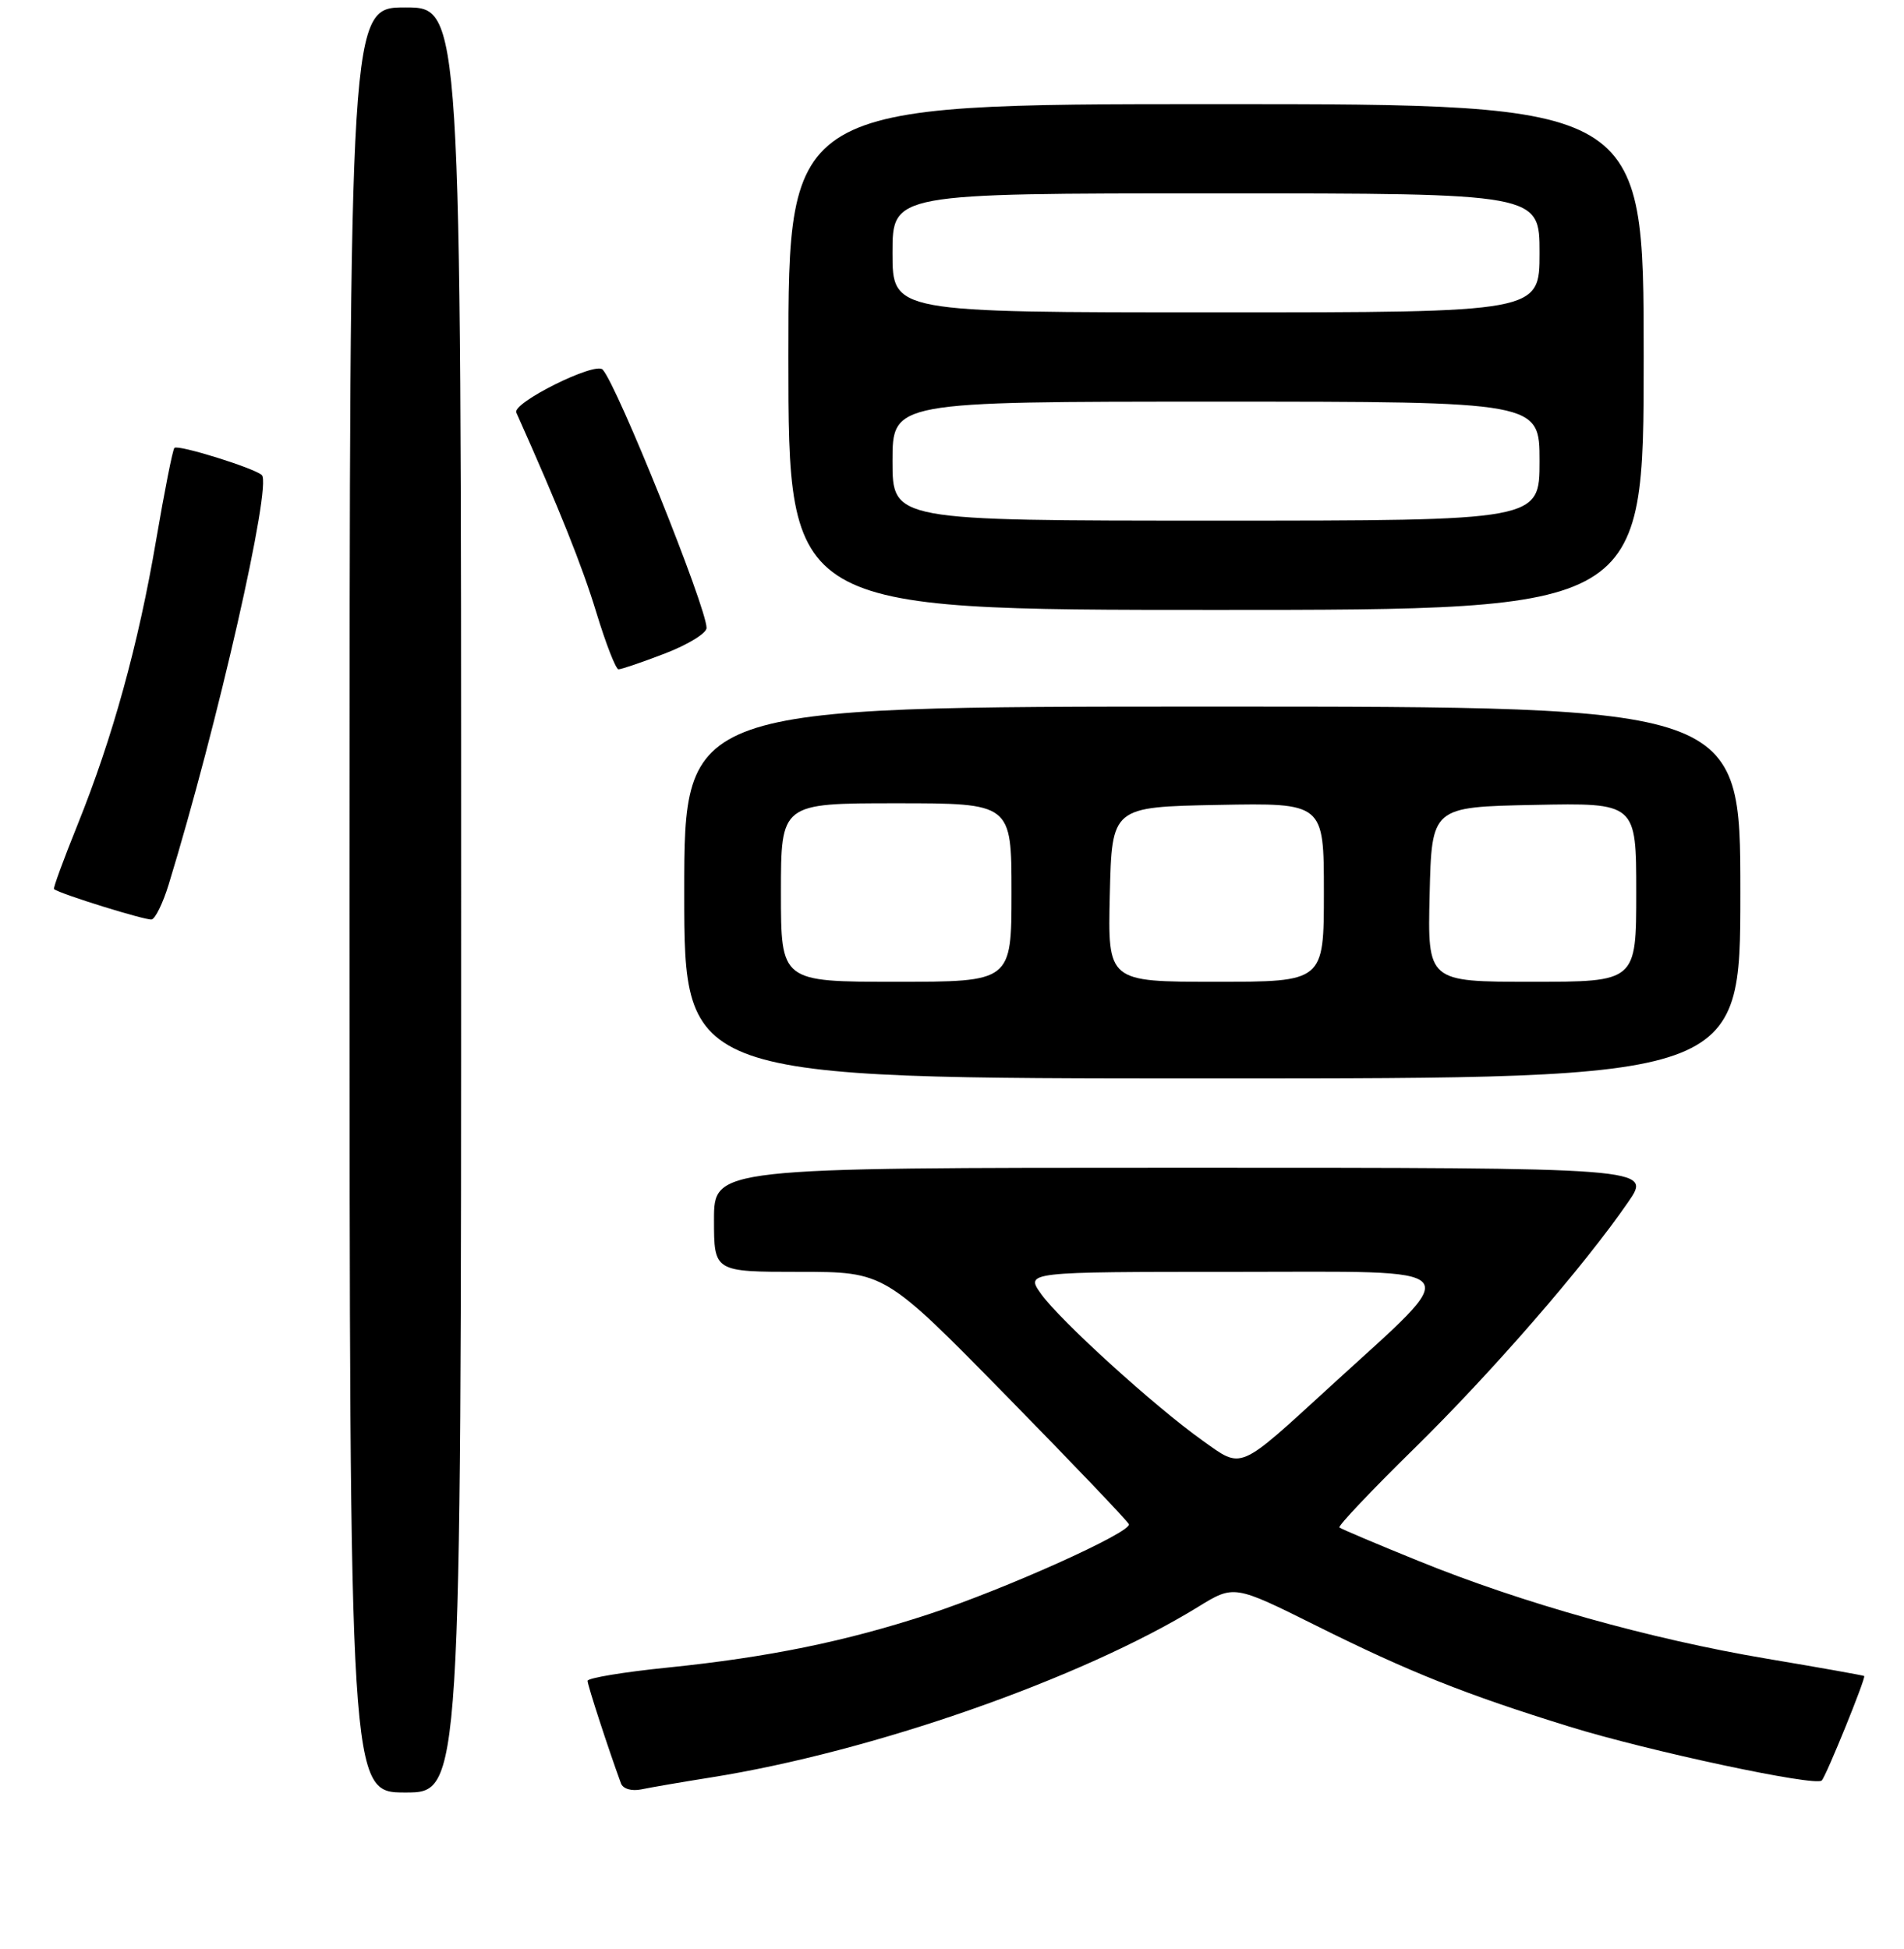 <?xml version="1.0" encoding="UTF-8" standalone="no"?>
<!DOCTYPE svg PUBLIC "-//W3C//DTD SVG 1.1//EN" "http://www.w3.org/Graphics/SVG/1.1/DTD/svg11.dtd" >
<svg xmlns="http://www.w3.org/2000/svg" xmlns:xlink="http://www.w3.org/1999/xlink" version="1.1" viewBox="0 0 256 262">
 <g >
 <path fill="currentColor"
d=" M 62.00 121.00 C 62.00 1.00 62.00 1.00 54.50 1.00 C 47.00 1.00 47.00 1.00 47.00 121.00 C 47.00 241.00 47.00 241.00 54.50 241.00 C 62.00 241.00 62.00 241.00 62.00 121.00 Z  M 95.50 238.99 C 117.29 235.54 145.37 225.71 161.08 216.05 C 165.92 213.07 165.92 213.07 177.03 218.60 C 189.45 224.79 197.05 227.82 211.00 232.14 C 221.61 235.43 244.10 240.23 244.94 239.39 C 245.53 238.81 250.89 225.60 250.65 225.34 C 250.57 225.26 244.65 224.20 237.50 223.00 C 221.88 220.37 204.61 215.52 190.73 209.87 C 185.10 207.59 180.32 205.56 180.09 205.37 C 179.87 205.17 184.39 200.40 190.14 194.76 C 200.63 184.46 213.01 170.21 218.92 161.61 C 222.10 157.00 222.10 157.00 159.05 157.00 C 96.00 157.00 96.00 157.00 96.00 164.00 C 96.00 171.00 96.00 171.00 107.48 171.00 C 118.95 171.00 118.95 171.00 135.23 187.59 C 144.18 196.72 151.63 204.52 151.78 204.93 C 152.18 206.00 135.10 213.68 124.84 217.04 C 113.68 220.70 103.29 222.82 89.81 224.20 C 83.87 224.80 79.00 225.61 79.00 225.99 C 79.00 226.57 81.80 235.16 83.49 239.77 C 83.76 240.51 84.92 240.85 86.23 240.58 C 87.48 240.32 91.65 239.60 95.50 238.99 Z  M 234.00 120.00 C 234.00 95.00 234.00 95.00 163.00 95.00 C 92.00 95.00 92.00 95.00 92.00 120.00 C 92.00 145.00 92.00 145.00 163.00 145.00 C 234.00 145.00 234.00 145.00 234.00 120.00 Z  M 22.67 118.95 C 29.24 97.51 36.60 65.13 35.20 63.87 C 34.13 62.91 23.93 59.74 23.45 60.22 C 23.22 60.45 22.12 66.01 21.00 72.57 C 18.61 86.64 15.15 99.17 10.43 110.88 C 8.55 115.54 7.12 119.43 7.26 119.54 C 8.12 120.21 19.67 123.79 20.40 123.62 C 20.90 123.49 21.92 121.39 22.67 118.95 Z  M 89.41 87.86 C 92.48 86.68 95.00 85.14 95.00 84.43 C 95.00 81.68 82.99 51.81 81.03 49.69 C 80.02 48.60 68.83 54.17 69.42 55.47 C 75.22 68.45 78.29 76.13 80.18 82.35 C 81.46 86.55 82.80 89.99 83.16 89.99 C 83.52 90.00 86.34 89.04 89.41 87.86 Z  M 221.00 48.00 C 221.00 14.00 221.00 14.00 163.50 14.00 C 106.00 14.00 106.00 14.00 106.00 48.00 C 106.00 82.00 106.00 82.00 163.50 82.00 C 221.00 82.00 221.00 82.00 221.00 48.00 Z  M 161.67 193.67 C 155.27 189.12 142.53 177.55 139.98 173.97 C 137.86 171.00 137.86 171.00 166.05 171.00 C 198.12 171.00 197.06 169.75 179.00 186.28 C 166.33 197.87 167.11 197.54 161.67 193.67 Z  M 105.00 120.00 C 105.00 108.00 105.00 108.00 120.50 108.00 C 136.00 108.00 136.00 108.00 136.00 120.00 C 136.00 132.00 136.00 132.00 120.50 132.00 C 105.00 132.00 105.00 132.00 105.00 120.00 Z  M 149.22 120.25 C 149.50 108.50 149.50 108.50 163.75 108.22 C 178.00 107.95 178.00 107.95 178.00 119.97 C 178.00 132.00 178.00 132.00 163.47 132.00 C 148.94 132.00 148.94 132.00 149.22 120.25 Z  M 192.22 120.25 C 192.50 108.50 192.50 108.50 206.25 108.22 C 220.00 107.94 220.00 107.94 220.00 119.97 C 220.00 132.00 220.00 132.00 205.97 132.00 C 191.94 132.00 191.94 132.00 192.22 120.25 Z  M 120.00 62.00 C 120.00 54.00 120.00 54.00 163.50 54.00 C 207.00 54.00 207.00 54.00 207.00 62.00 C 207.00 70.00 207.00 70.00 163.50 70.00 C 120.00 70.00 120.00 70.00 120.00 62.00 Z  M 120.00 34.00 C 120.00 26.00 120.00 26.00 163.50 26.00 C 207.00 26.00 207.00 26.00 207.00 34.00 C 207.00 42.00 207.00 42.00 163.50 42.00 C 120.00 42.00 120.00 42.00 120.00 34.00 Z "/>
</g>
</svg>